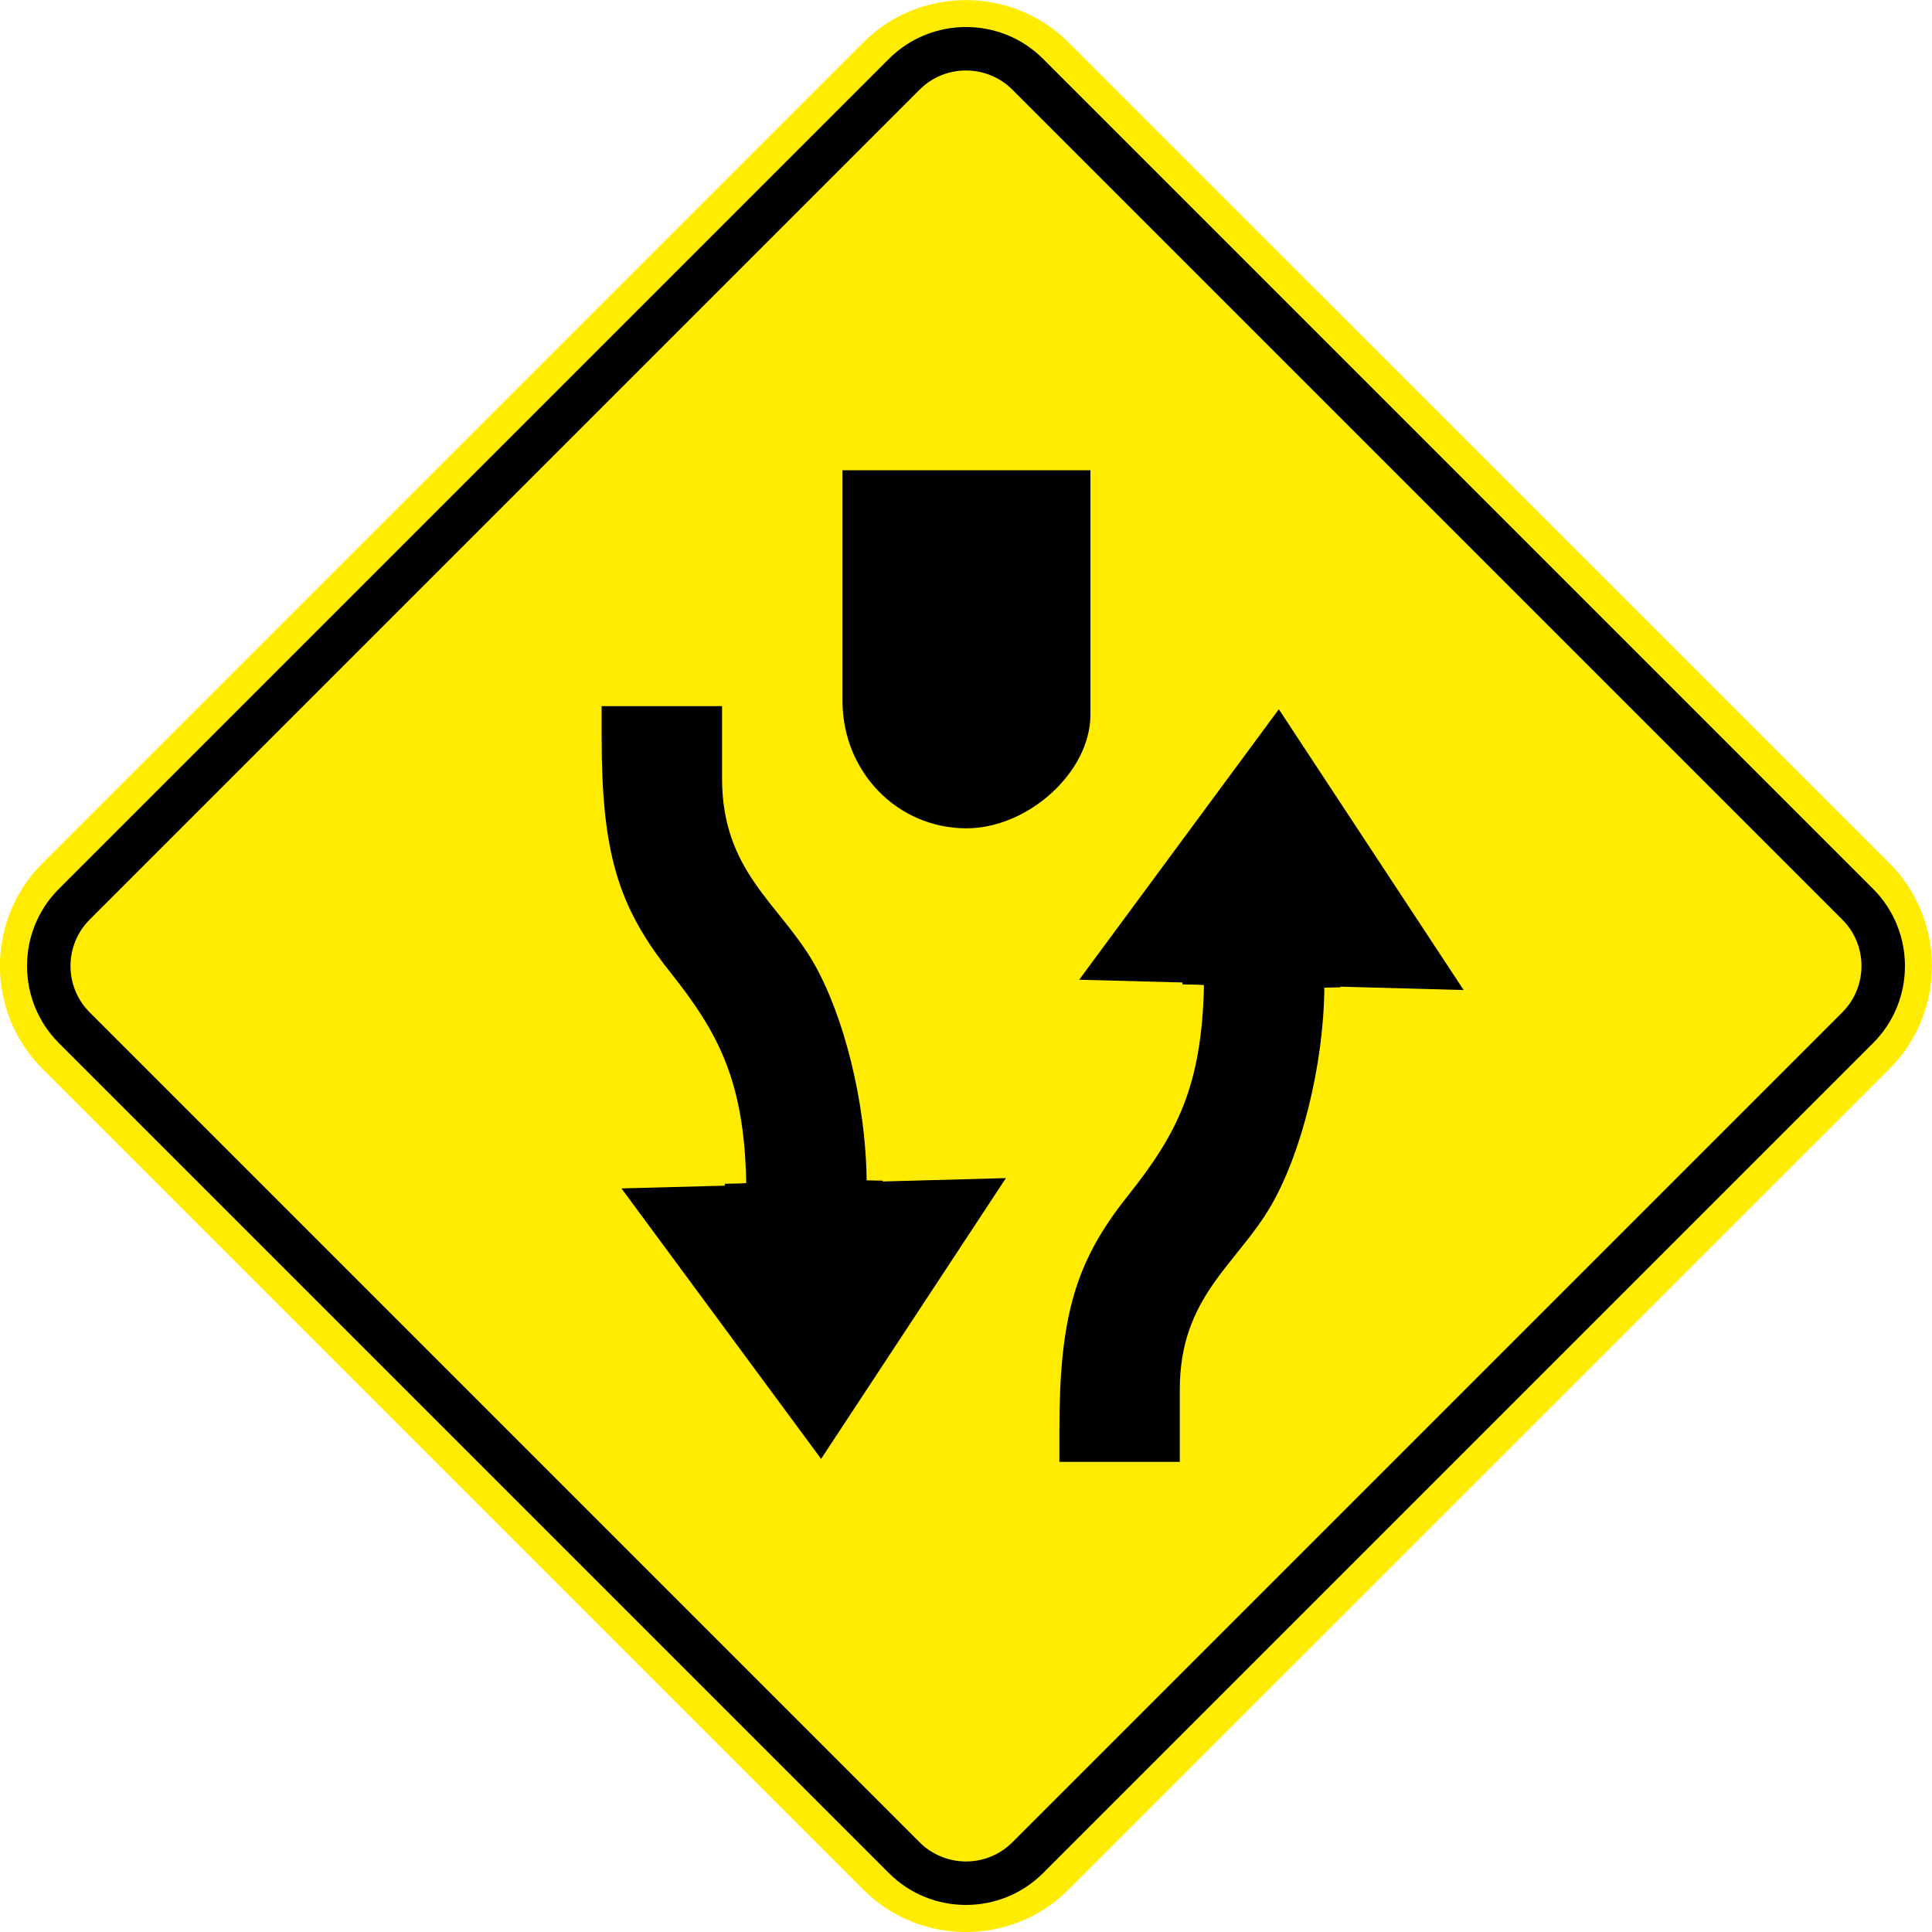 <?xml version="1.0" encoding="UTF-8" standalone="no"?>
<svg
   xmlns:dc="http://purl.org/dc/elements/1.1/"
   xmlns:cc="http://creativecommons.org/ns#"
   xmlns:rdf="http://www.w3.org/1999/02/22-rdf-syntax-ns#"
   xmlns:svg="http://www.w3.org/2000/svg"
   xmlns="http://www.w3.org/2000/svg"
   xmlns:sodipodi="http://sodipodi.sourceforge.net/DTD/sodipodi-0.dtd"
   xmlns:inkscape="http://www.inkscape.org/namespaces/inkscape"
   version="1.1"
   width="791.486"
   height="791.496"
   id="svg29062"
   viewBox="0 0 791.486 791.496"
   sodipodi:docname="A-42a.svg"
   inkscape:version="1.0.2 (e86c870879, 2021-01-15)">
  <defs
     id="defs29066" />
  <sodipodi:namedview
     pagecolor="#ffffff"
     bordercolor="#666666"
     borderopacity="1"
     objecttolerance="10"
     gridtolerance="10"
     guidetolerance="10"
     inkscape:pageopacity="0"
     inkscape:pageshadow="2"
     inkscape:window-width="1920"
     inkscape:window-height="1016"
     id="namedview29064"
     showgrid="false"
     inkscape:zoom="0.049253423"
     inkscape:cx="8110.0146"
     inkscape:cy="-2539.4675"
     inkscape:window-x="0"
     inkscape:window-y="27"
     inkscape:window-maximized="1"
     inkscape:current-layer="svg29062"
     showguides="false"
     inkscape:document-rotation="0" />
  <g
     id="Layer1137"
     transform="matrix(65.958,0,0,65.958,-207.845,-8654.892)">
    <path
       d="m 3.414,136.581 5.099,-5.099 c 0.351,-0.351 0.924,-0.351 1.275,0 l 5.1,5.099 c 0.35,0.351 0.35,0.924 0,1.275 l -5.1,5.099 c -0.35,0.351 -0.924,0.351 -1.275,0 l -5.099,-5.099 c -0.351,-0.351 -0.351,-0.924 0,-1.275 z"
       style="fill:#ffec00;fill-rule:evenodd"
       id="path28502" />
    <path
       d="m 3.517,136.739 5.155,-5.155 c 0.132,-0.132 0.306,-0.198 0.479,-0.198 0.174,0 0.347,0.066 0.479,0.198 l 5.155,5.155 c 0.132,0.132 0.198,0.306 0.198,0.479 0,0.174 -0.066,0.347 -0.198,0.479 l -5.155,5.155 c -0.132,0.132 -0.306,0.198 -0.479,0.198 -0.174,0 -0.347,-0.066 -0.479,-0.198 l -5.155,-5.155 c -0.132,-0.132 -0.198,-0.306 -0.198,-0.479 0,-0.174 0.066,-0.347 0.198,-0.479 z m 5.346,-4.964 -5.155,5.155 c -0.079,0.079 -0.119,0.184 -0.119,0.288 0,0.105 0.04,0.209 0.119,0.288 l 5.155,5.155 c 0.079,0.079 0.184,0.119 0.288,0.119 0.105,0 0.209,-0.04 0.288,-0.119 l 5.155,-5.155 c 0.079,-0.079 0.119,-0.184 0.119,-0.288 0,-0.105 -0.04,-0.209 -0.119,-0.288 l -5.155,-5.155 c -0.079,-0.079 -0.184,-0.119 -0.288,-0.119 -0.105,0 -0.209,0.04 -0.288,0.119 z"
       style="fill:#000000;fill-rule:evenodd"
       id="path28504" />
    <g
       id="Layer1138">
      <path
         d="m 8.384,135.572 c 0,0.439 0.34,0.791 0.77,0.791 0.381,0 0.77,-0.348 0.77,-0.706 v -1.518 H 8.384 Z"
         style="fill:#000000;fill-rule:evenodd"
         id="path28506" />
      <path
         d="m 10.629,137.335 c -0.012,0.639 -0.175,0.936 -0.474,1.312 -0.323,0.406 -0.424,0.743 -0.424,1.458 v 0.193 h 0.748 v -0.449 c 0,-0.578 0.354,-0.775 0.567,-1.143 0.185,-0.319 0.326,-0.861 0.331,-1.354 l 0.006,5e-4 0.094,-0.002 10e-5,-0.004 0.765,0.021 -1.148,-1.744 -1.24,1.68 0.642,0.017 -4e-4,0.012 c 0.044,0.001 0.088,5e-4 0.132,0.004 z"
         style="fill:#000000;fill-rule:evenodd"
         id="path28508" />
      <path
         d="m 7.786,138.566 c -0.012,-0.639 -0.175,-0.936 -0.474,-1.312 -0.323,-0.406 -0.424,-0.743 -0.424,-1.458 v -0.192 h 0.748 v 0.449 c 0,0.578 0.354,0.775 0.567,1.143 0.185,0.319 0.326,0.861 0.331,1.354 l 0.006,-5e-4 0.094,0.002 10e-5,0.005 0.765,-0.021 -1.148,1.744 -1.24,-1.68 0.642,-0.017 -3e-4,-0.012 c 0.044,-0.001 0.088,-4e-4 0.132,-0.004 z"
         style="fill:#000000;fill-rule:evenodd"
         id="path28510" />
    </g>
  </g>
</svg>
